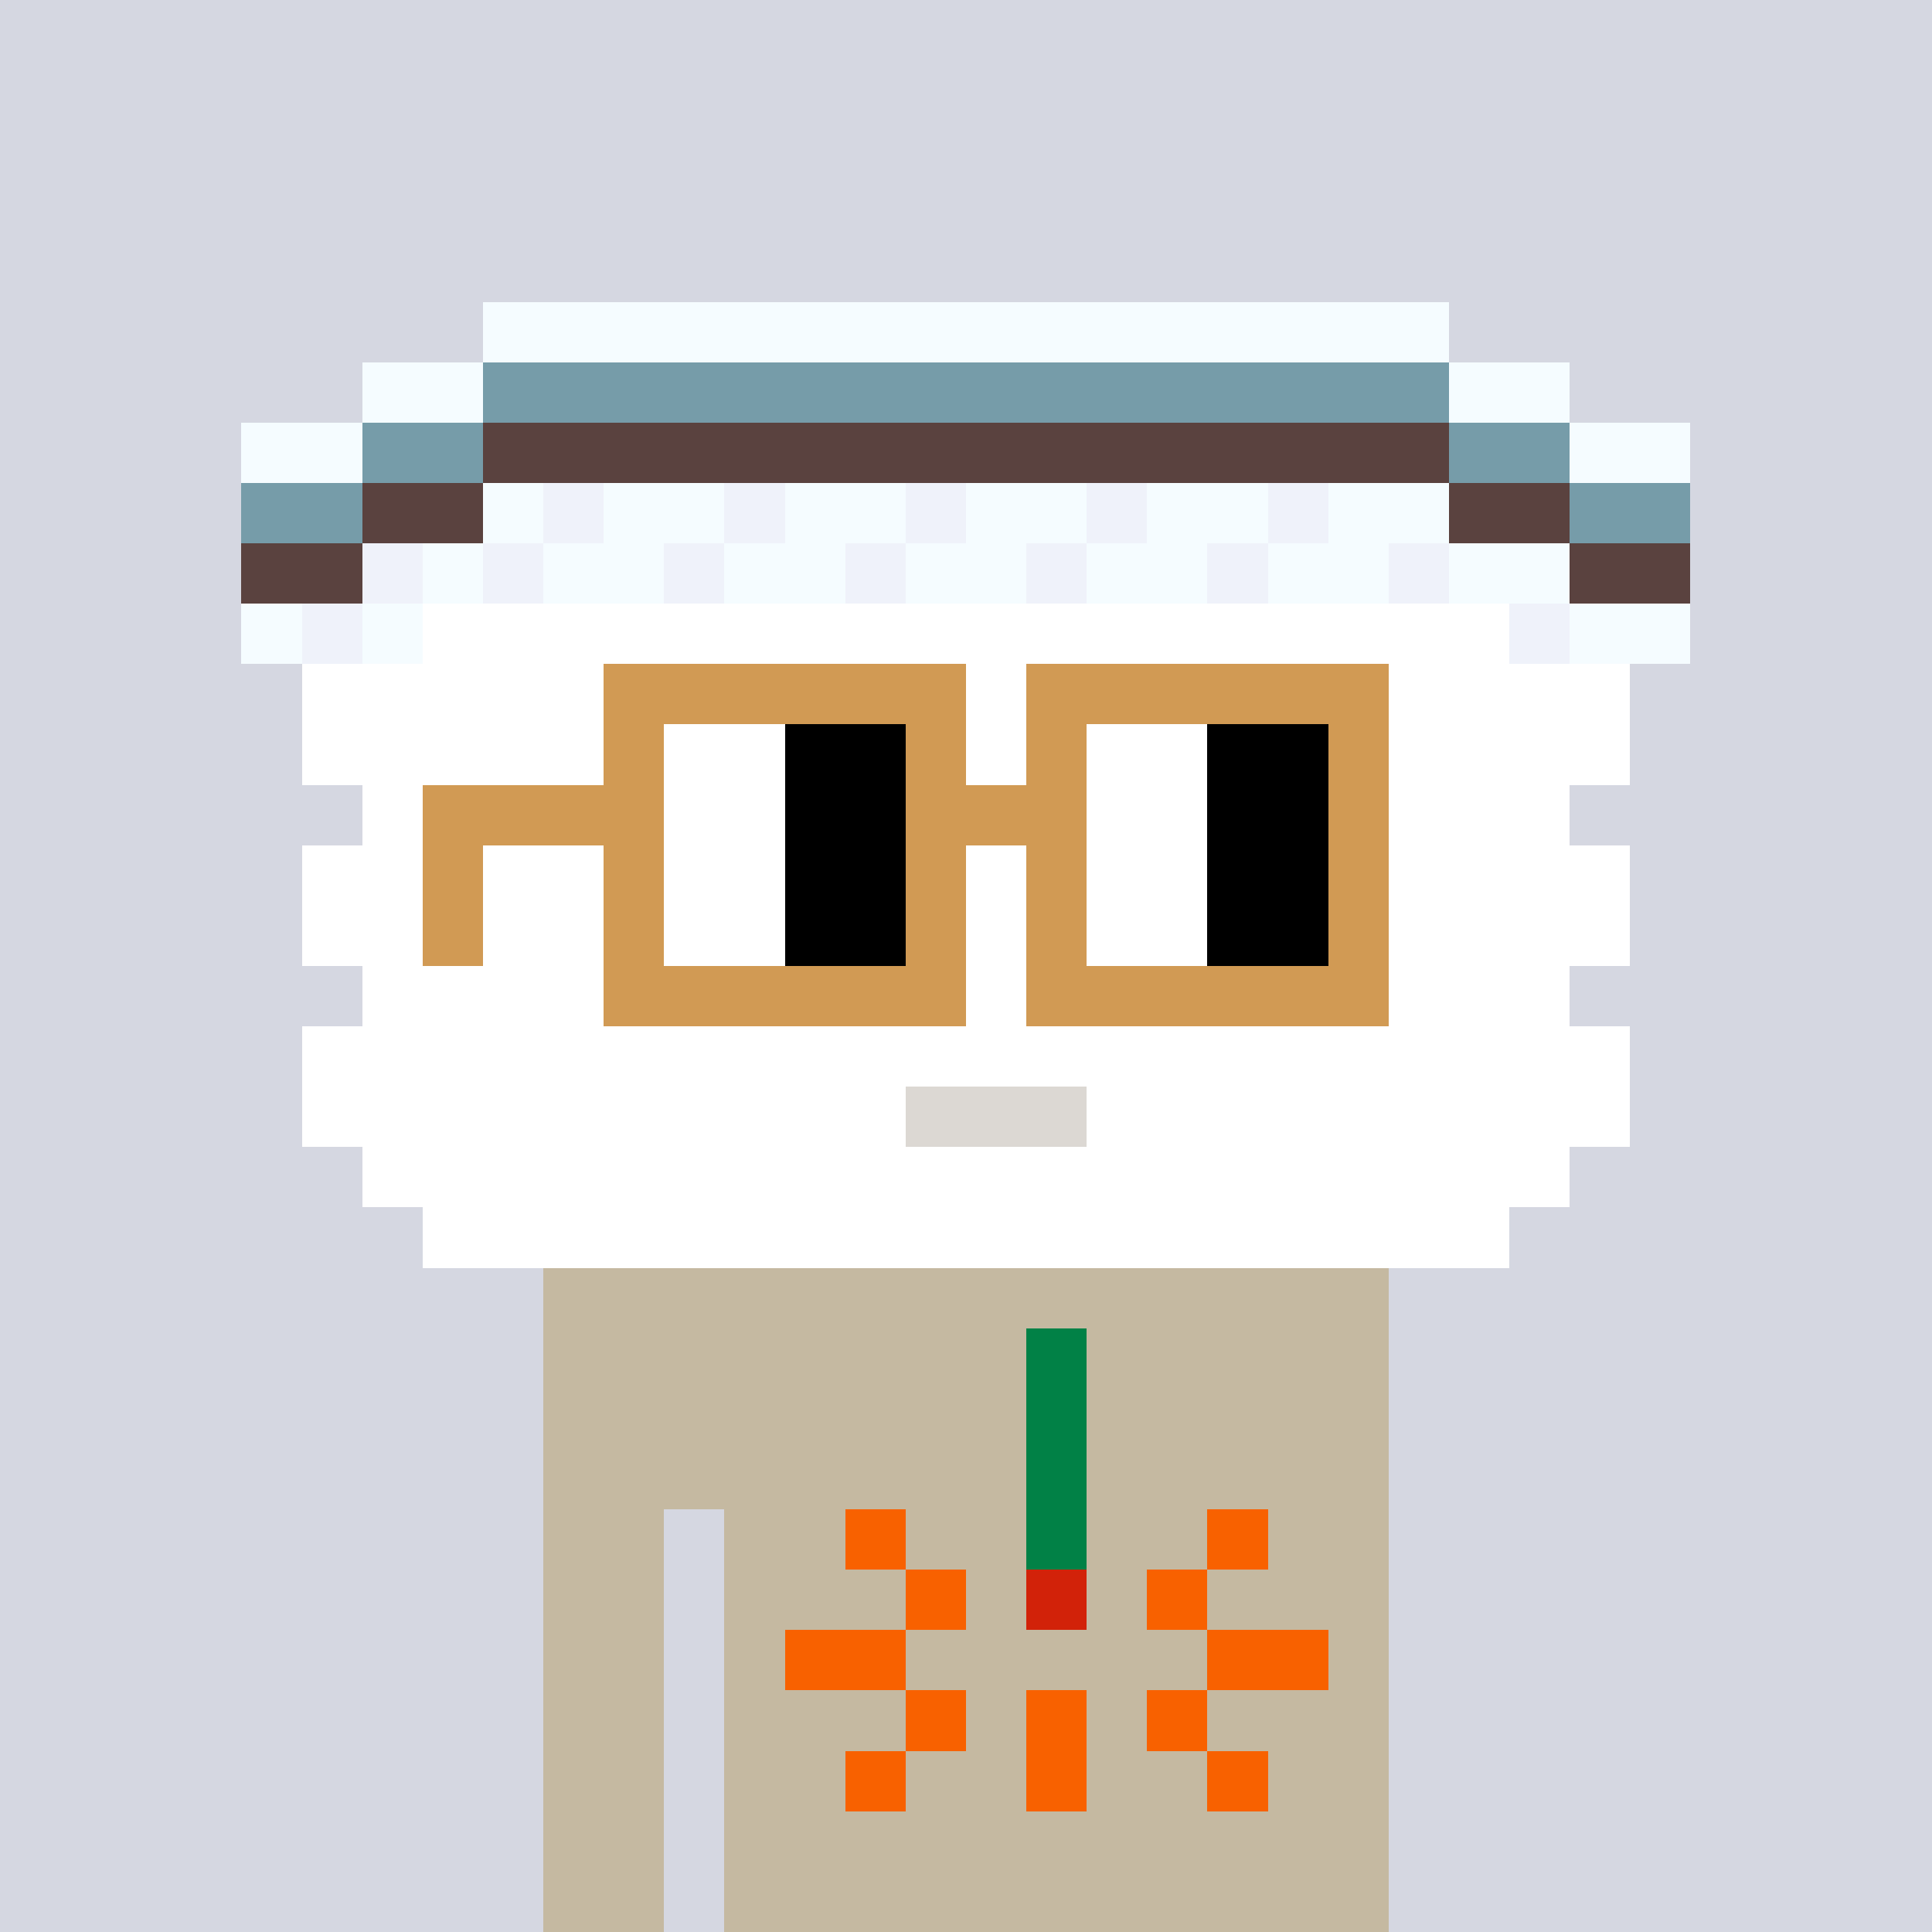 <svg width="320" height="320" viewBox="0 0 320 320" xmlns="http://www.w3.org/2000/svg" shape-rendering="crispEdges"><rect width="100%" height="100%" fill="#d5d7e1" /><rect width="140" height="10" x="90" y="210" fill="#c5b9a1" /><rect width="140" height="10" x="90" y="220" fill="#c5b9a1" /><rect width="140" height="10" x="90" y="230" fill="#c5b9a1" /><rect width="140" height="10" x="90" y="240" fill="#c5b9a1" /><rect width="20" height="10" x="90" y="250" fill="#c5b9a1" /><rect width="110" height="10" x="120" y="250" fill="#c5b9a1" /><rect width="20" height="10" x="90" y="260" fill="#c5b9a1" /><rect width="110" height="10" x="120" y="260" fill="#c5b9a1" /><rect width="20" height="10" x="90" y="270" fill="#c5b9a1" /><rect width="110" height="10" x="120" y="270" fill="#c5b9a1" /><rect width="20" height="10" x="90" y="280" fill="#c5b9a1" /><rect width="110" height="10" x="120" y="280" fill="#c5b9a1" /><rect width="20" height="10" x="90" y="290" fill="#c5b9a1" /><rect width="110" height="10" x="120" y="290" fill="#c5b9a1" /><rect width="20" height="10" x="90" y="300" fill="#c5b9a1" /><rect width="110" height="10" x="120" y="300" fill="#c5b9a1" /><rect width="20" height="10" x="90" y="310" fill="#c5b9a1" /><rect width="110" height="10" x="120" y="310" fill="#c5b9a1" /><rect width="10" height="10" x="170" y="220" fill="#018146" /><rect width="10" height="10" x="170" y="230" fill="#018146" /><rect width="10" height="10" x="170" y="240" fill="#018146" /><rect width="10" height="10" x="140" y="250" fill="#f86100" /><rect width="10" height="10" x="170" y="250" fill="#018146" /><rect width="10" height="10" x="200" y="250" fill="#f86100" /><rect width="10" height="10" x="150" y="260" fill="#f86100" /><rect width="10" height="10" x="170" y="260" fill="#d22209" /><rect width="10" height="10" x="190" y="260" fill="#f86100" /><rect width="20" height="10" x="130" y="270" fill="#f86100" /><rect width="20" height="10" x="200" y="270" fill="#f86100" /><rect width="10" height="10" x="150" y="280" fill="#f86100" /><rect width="10" height="10" x="170" y="280" fill="#f86100" /><rect width="10" height="10" x="190" y="280" fill="#f86100" /><rect width="10" height="10" x="140" y="290" fill="#f86100" /><rect width="10" height="10" x="170" y="290" fill="#f86100" /><rect width="10" height="10" x="200" y="290" fill="#f86100" /><rect width="160" height="10" x="80" y="50" fill="#f5fcff" /><rect width="20" height="10" x="60" y="60" fill="#f5fcff" /><rect width="160" height="10" x="80" y="60" fill="#769ca9" /><rect width="20" height="10" x="240" y="60" fill="#f5fcff" /><rect width="20" height="10" x="40" y="70" fill="#f5fcff" /><rect width="20" height="10" x="60" y="70" fill="#769ca9" /><rect width="160" height="10" x="80" y="70" fill="#5a423f" /><rect width="20" height="10" x="240" y="70" fill="#769ca9" /><rect width="20" height="10" x="260" y="70" fill="#f5fcff" /><rect width="20" height="10" x="40" y="80" fill="#769ca9" /><rect width="20" height="10" x="60" y="80" fill="#5a423f" /><rect width="10" height="10" x="80" y="80" fill="#f5fcff" /><rect width="10" height="10" x="90" y="80" fill="#eff2fa" /><rect width="20" height="10" x="100" y="80" fill="#f5fcff" /><rect width="10" height="10" x="120" y="80" fill="#eff2fa" /><rect width="20" height="10" x="130" y="80" fill="#f5fcff" /><rect width="10" height="10" x="150" y="80" fill="#eff2fa" /><rect width="20" height="10" x="160" y="80" fill="#f5fcff" /><rect width="10" height="10" x="180" y="80" fill="#eff2fa" /><rect width="20" height="10" x="190" y="80" fill="#f5fcff" /><rect width="10" height="10" x="210" y="80" fill="#eff2fa" /><rect width="20" height="10" x="220" y="80" fill="#f5fcff" /><rect width="20" height="10" x="240" y="80" fill="#5a423f" /><rect width="20" height="10" x="260" y="80" fill="#769ca9" /><rect width="20" height="10" x="40" y="90" fill="#5a423f" /><rect width="10" height="10" x="60" y="90" fill="#eff2fa" /><rect width="10" height="10" x="70" y="90" fill="#f5fcff" /><rect width="10" height="10" x="80" y="90" fill="#eff2fa" /><rect width="20" height="10" x="90" y="90" fill="#f5fcff" /><rect width="10" height="10" x="110" y="90" fill="#eff2fa" /><rect width="20" height="10" x="120" y="90" fill="#f5fcff" /><rect width="10" height="10" x="140" y="90" fill="#eff2fa" /><rect width="20" height="10" x="150" y="90" fill="#f5fcff" /><rect width="10" height="10" x="170" y="90" fill="#eff2fa" /><rect width="20" height="10" x="180" y="90" fill="#f5fcff" /><rect width="10" height="10" x="200" y="90" fill="#eff2fa" /><rect width="20" height="10" x="210" y="90" fill="#f5fcff" /><rect width="10" height="10" x="230" y="90" fill="#eff2fa" /><rect width="20" height="10" x="240" y="90" fill="#f5fcff" /><rect width="20" height="10" x="260" y="90" fill="#5a423f" /><rect width="10" height="10" x="40" y="100" fill="#f5fcff" /><rect width="10" height="10" x="50" y="100" fill="#eff2fa" /><rect width="10" height="10" x="60" y="100" fill="#f5fcff" /><rect width="180" height="10" x="70" y="100" fill="#ffffff" /><rect width="10" height="10" x="250" y="100" fill="#eff2fa" /><rect width="20" height="10" x="260" y="100" fill="#f5fcff" /><rect width="220" height="10" x="50" y="110" fill="#ffffff" /><rect width="220" height="10" x="50" y="120" fill="#ffffff" /><rect width="200" height="10" x="60" y="130" fill="#ffffff" /><rect width="220" height="10" x="50" y="140" fill="#ffffff" /><rect width="220" height="10" x="50" y="150" fill="#ffffff" /><rect width="200" height="10" x="60" y="160" fill="#ffffff" /><rect width="220" height="10" x="50" y="170" fill="#ffffff" /><rect width="100" height="10" x="50" y="180" fill="#ffffff" /><rect width="30" height="10" x="150" y="180" fill="#dcd8d3" /><rect width="90" height="10" x="180" y="180" fill="#ffffff" /><rect width="200" height="10" x="60" y="190" fill="#ffffff" /><rect width="180" height="10" x="70" y="200" fill="#ffffff" /><rect width="60" height="10" x="100" y="110" fill="#d19a54" /><rect width="60" height="10" x="170" y="110" fill="#d19a54" /><rect width="10" height="10" x="100" y="120" fill="#d19a54" /><rect width="20" height="10" x="110" y="120" fill="#ffffff" /><rect width="20" height="10" x="130" y="120" fill="#000000" /><rect width="10" height="10" x="150" y="120" fill="#d19a54" /><rect width="10" height="10" x="170" y="120" fill="#d19a54" /><rect width="20" height="10" x="180" y="120" fill="#ffffff" /><rect width="20" height="10" x="200" y="120" fill="#000000" /><rect width="10" height="10" x="220" y="120" fill="#d19a54" /><rect width="40" height="10" x="70" y="130" fill="#d19a54" /><rect width="20" height="10" x="110" y="130" fill="#ffffff" /><rect width="20" height="10" x="130" y="130" fill="#000000" /><rect width="30" height="10" x="150" y="130" fill="#d19a54" /><rect width="20" height="10" x="180" y="130" fill="#ffffff" /><rect width="20" height="10" x="200" y="130" fill="#000000" /><rect width="10" height="10" x="220" y="130" fill="#d19a54" /><rect width="10" height="10" x="70" y="140" fill="#d19a54" /><rect width="10" height="10" x="100" y="140" fill="#d19a54" /><rect width="20" height="10" x="110" y="140" fill="#ffffff" /><rect width="20" height="10" x="130" y="140" fill="#000000" /><rect width="10" height="10" x="150" y="140" fill="#d19a54" /><rect width="10" height="10" x="170" y="140" fill="#d19a54" /><rect width="20" height="10" x="180" y="140" fill="#ffffff" /><rect width="20" height="10" x="200" y="140" fill="#000000" /><rect width="10" height="10" x="220" y="140" fill="#d19a54" /><rect width="10" height="10" x="70" y="150" fill="#d19a54" /><rect width="10" height="10" x="100" y="150" fill="#d19a54" /><rect width="20" height="10" x="110" y="150" fill="#ffffff" /><rect width="20" height="10" x="130" y="150" fill="#000000" /><rect width="10" height="10" x="150" y="150" fill="#d19a54" /><rect width="10" height="10" x="170" y="150" fill="#d19a54" /><rect width="20" height="10" x="180" y="150" fill="#ffffff" /><rect width="20" height="10" x="200" y="150" fill="#000000" /><rect width="10" height="10" x="220" y="150" fill="#d19a54" /><rect width="60" height="10" x="100" y="160" fill="#d19a54" /><rect width="60" height="10" x="170" y="160" fill="#d19a54" /></svg>